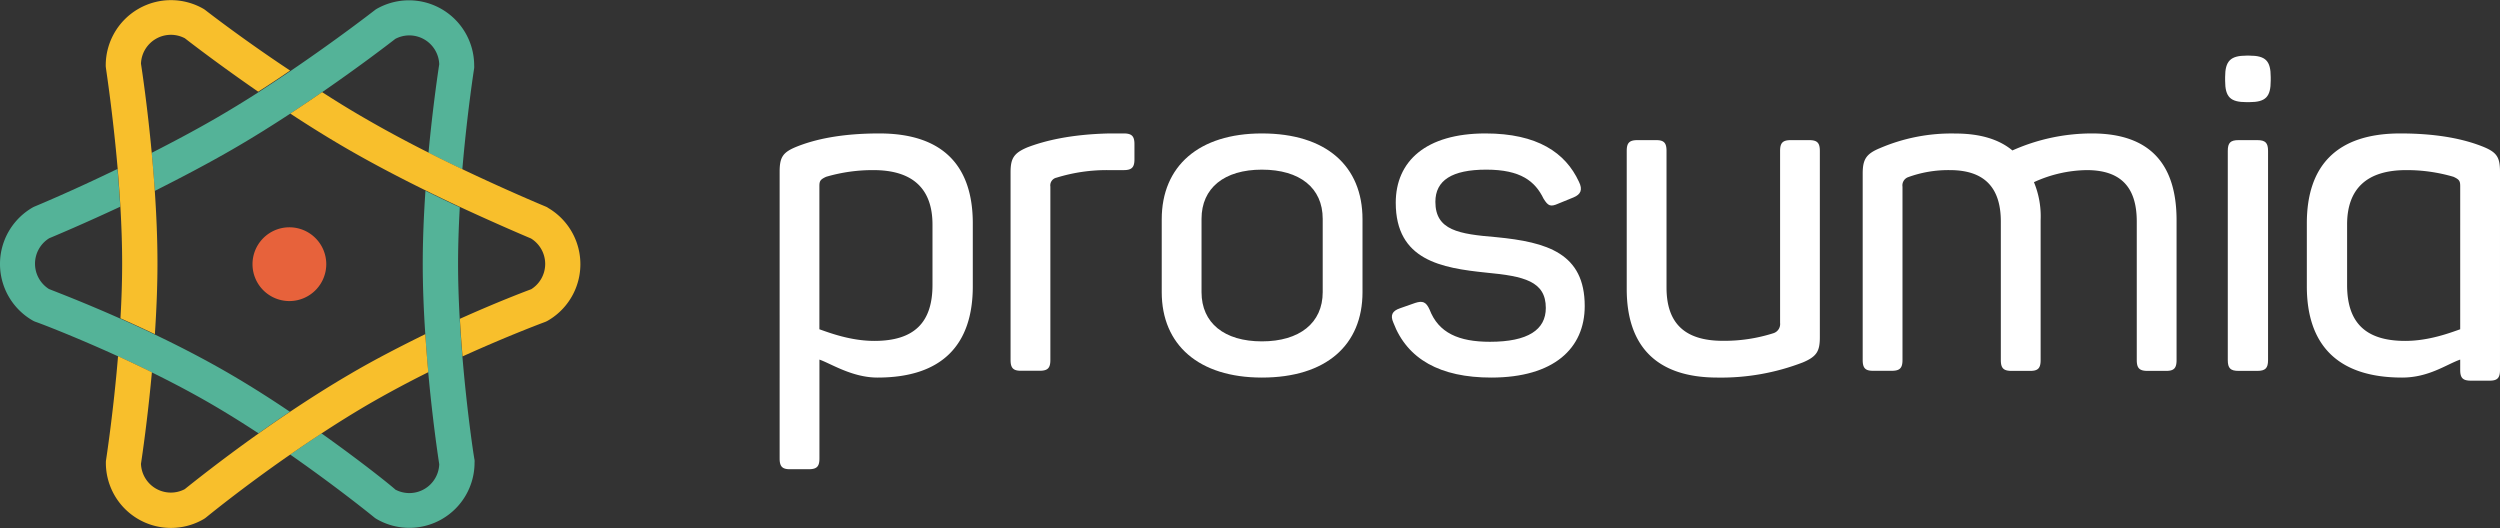 <svg id="Capa_1" data-name="Capa 1" xmlns="http://www.w3.org/2000/svg" viewBox="0 0 591.08 124.83"><rect x="0" y="0" width="591.08" height="124.83" fill="#333333" stroke="none"/><defs><style>.cls-1{fill:#FFF;}.cls-2{fill:#54b398;}.cls-3{fill:#f8bf2c;}.cls-4{fill:#e7623b;}</style></defs><title>logo</title><path class="cls-1" d="M207.9,31.55C223,31.55,230,39.27,230,52.8V67.7c0,13.75-7.19,21.57-22.52,21.57-6,0-11-3.3-13.74-4.25v23.39c0,1.9-.63,2.53-2.54,2.53h-4.44c-1.79,0-2.43-.63-2.43-2.53V40.64c0-3.49.74-4.65,4.12-6C192.57,33,198.7,31.55,207.9,31.55Zm-1.38,8.67a39.1,39.1,0,0,0-11.2,1.58c-1.38.64-1.59,1-1.59,2.22V77.85c2.43.85,7.4,2.75,13,2.75,9.51,0,13.74-4.44,13.74-13.21V53.11C220.48,44.66,215.83,40.22,206.52,40.22Z"/><path class="cls-1" d="M567.5,31.55c-15.12,0-22.09,7.72-22.09,21.25V67.7c0,13.75,7.19,21.57,22.52,21.57,6.34,0,10.5-3.13,13.74-4.25v2.45c0,1.9.63,2.53,2.54,2.53h4.44c1.79,0,2.43-.63,2.43-2.53V40.64c0-3.49-.74-4.65-4.12-6C582.83,33,576.7,31.55,567.5,31.55Zm1.38,8.67a39.1,39.1,0,0,1,11.2,1.58c1.38.64,1.59,1,1.59,2.22V77.85c-2.43.85-7.4,2.75-13,2.75-9.51,0-13.74-4.44-13.74-13.21V53.11C554.92,44.66,559.57,40.22,568.88,40.22Z"/><path class="cls-1" d="M265.68,31.55c1.9,0,2.54.63,2.54,2.53v3.6c0,1.9-.64,2.54-2.54,2.54H262A40,40,0,0,0,249.82,42a1.87,1.87,0,0,0-1.48,2.12v41c0,1.9-.63,2.54-2.53,2.54h-4.44c-1.8,0-2.44-.64-2.44-2.54V40.74c0-3.27.74-4.54,4-5.91,3.91-1.49,10-3.07,19.35-3.28Z"/><path class="cls-1" d="M298.35,31.55c15.23,0,23.79,7.72,23.79,20.3V69.08c0,12.47-8.56,20.19-23.79,20.19-14.9,0-23.68-7.72-23.68-20.19V51.85C274.67,39.27,283.45,31.55,298.35,31.55Zm0,8.56c-8.88,0-14.27,4.33-14.27,11.63V69.08c0,7.29,5.39,11.63,14.27,11.63s14.38-4.34,14.38-11.63V51.74C312.73,44.44,307.34,40.11,298.35,40.11Z"/><path class="cls-1" d="M351.21,31.55c12.26,0,18.92,4.54,22.1,11.42.95,1.9.42,3-1.27,3.7l-3.6,1.47c-1.9.85-2.43.53-3.49-1.16-2-4.12-5.39-6.87-13.53-6.87s-12.05,2.54-12.05,7.61c0,6.77,5.6,7.62,14.38,8.35,12.05,1.17,20.93,3.81,20.93,16.29,0,10-7.29,16.91-22.1,16.91-12.05,0-19.87-4.33-23.15-13-.74-1.69-.32-2.75,1.59-3.39l3.59-1.26c1.69-.53,2.54-.32,3.39,1.58,2.11,5.5,6.87,7.61,14.27,7.61,9,0,13.21-2.85,13.21-8,0-6.34-5.18-7.51-14.06-8.35C340.85,63.37,330,61.57,330,47.93,330,38.1,337.15,31.55,351.21,31.55Z"/><path class="cls-1" d="M430.27,35.67V79.76c0,3.27-.74,4.54-4,5.92a53.78,53.78,0,0,1-20.2,3.59c-14.8,0-21.46-7.82-21.46-20.93V35.67c0-1.9.64-2.54,2.54-2.54h4.44c1.8,0,2.43.64,2.43,2.54V68c0,8.35,4.23,12.58,13.32,12.58a38.21,38.21,0,0,0,11.95-1.8,2.27,2.27,0,0,0,1.58-2.43V35.67c0-1.9.64-2.54,2.54-2.54h4.34C429.64,33.13,430.27,33.77,430.27,35.67Z"/><path class="cls-1" d="M494.61,31.55c13.85,0,20,7.4,20,20.51V85.15c0,1.9-.63,2.54-2.43,2.54h-4.44c-1.9,0-2.54-.64-2.54-2.54V52.37c0-8.14-3.8-12.15-11.84-12.15a30.77,30.77,0,0,0-12.47,2.85,21.1,21.1,0,0,1,1.58,9V85.15c0,1.9-.63,2.54-2.43,2.54h-4.44c-1.9,0-2.54-.64-2.54-2.54V52.37c0-8.14-4-12.15-12.05-12.15a27.77,27.77,0,0,0-9.93,1.69,2.07,2.07,0,0,0-1.27,2.22v41c0,1.9-.64,2.54-2.54,2.54h-4.44c-1.8,0-2.43-.64-2.43-2.54V41.06c0-3.28.74-4.65,4-6a42.77,42.77,0,0,1,17.87-3.49c5.92,0,10.36,1.37,13.53,4A46.08,46.08,0,0,1,494.61,31.55Z"/><path class="cls-1" d="M536.87,18.23v.84c0,3.81-1.16,5.08-5.08,5.08h-.63c-3.81,0-5.07-1.17-5.07-5.08v-.84c0-3.81,1.26-5.08,5.07-5.08h.63C535.71,13.15,536.87,14.42,536.87,18.23Zm-.63,17.44V85.15c0,1.9-.64,2.54-2.54,2.54h-4.44c-1.91,0-2.54-.64-2.54-2.54V35.67c0-1.9.63-2.54,2.54-2.54h4.44C535.6,33.13,536.24,33.77,536.24,35.67Z"/><path class="cls-2" d="M54.58,88.54c-6-3.5-12.19-6.69-18-9.46-2.84-1.36-5.58-2.61-8.14-3.75-8.61-3.83-15.2-6.33-16.87-7a7.08,7.08,0,0,1,.06-12c1.51-.63,8.17-3.43,16.8-7.46-.18-3.06-.4-6.06-.64-8.94C16.92,45.21,8.35,48.76,8.2,48.82s-.33.15-.49.24a15.42,15.42,0,0,0,0,26.71,5.51,5.51,0,0,0,.65.31c.14,0,8.55,3.15,19.5,8.14,2.57,1.17,5.28,2.44,8,3.81,4.75,2.33,9.7,4.93,14.46,7.71,3.68,2.15,7.32,4.43,10.81,6.72,2.33-1.65,4.81-3.37,7.41-5.11C64.16,94.39,59.42,91.37,54.58,88.54Z"/><path class="cls-2" d="M109.32,84.22c-.24-2.87-.46-5.86-.63-8.89-.24-4.33-.39-8.76-.39-13s.16-8.91.41-13.32c-2.56-1.2-5.3-2.51-8.12-3.9-.38,5.59-.64,11.47-.64,17.22,0,5.59.24,11.33.61,16.8.2,3.09.44,6.1.7,9,1,11.06,2.3,19.73,2.59,21.64a7.07,7.07,0,0,1-10.35,6C92,114.43,85.21,109,76,102.46c-2.57,1.69-5,3.37-7.41,5,11.4,7.94,19.8,14.79,19.92,14.89a4.24,4.24,0,0,0,.56.38,15.42,15.42,0,0,0,23.13-13.35,4.6,4.6,0,0,0,0-.64C112.12,108.58,110.45,97.75,109.32,84.22Z"/><path class="cls-2" d="M54.89,35.36c4.69-2.7,9.33-5.61,13.7-8.47,2.63-1.72,5.16-3.43,7.53-5.07,9.1-6.27,15.9-11.5,17.35-12.63a7.08,7.08,0,0,1,10.38,6c-.29,1.87-1.53,10.21-2.54,20.94,2.76,1.38,5.46,2.7,8,3.92,1.13-13.26,2.77-23.77,2.8-23.93a4.62,4.62,0,0,0,0-.65A15.42,15.42,0,0,0,89.07,2.09a4.07,4.07,0,0,0-.48.33c-.13.1-8.7,6.77-20,14.43-2.41,1.63-4.94,3.31-7.54,5C57.69,24,54.2,26.13,50.72,28.14c-4.8,2.77-9.91,5.47-14.86,8,.27,2.84.52,5.85.73,9C42.55,42.13,48.91,38.82,54.89,35.36Z"/><path class="cls-3" d="M129.47,49.06a4.59,4.59,0,0,0-.5-.24c-.14-.06-8.71-3.61-19.62-8.8-2.58-1.22-5.28-2.54-8-3.92-4.94-2.49-10-5.19-14.85-8-3.49-2-7-4.16-10.34-6.32-2.37,1.64-4.9,3.35-7.53,5.07,4.36,2.86,9,5.77,13.69,8.47,6,3.46,12.35,6.77,18.31,9.7,2.82,1.39,5.56,2.7,8.12,3.9,8.63,4,15.29,6.83,16.79,7.46a7.07,7.07,0,0,1,.06,12c-1.67.62-8.25,3.12-16.87,7,.17,3,.39,6,.63,8.89,11-5,19.36-8.09,19.5-8.14a5.51,5.51,0,0,0,.65-.31,15.42,15.42,0,0,0,0-26.71Z"/><path class="cls-3" d="M82.59,88.54c-4.84,2.83-9.58,5.85-14,8.81-2.6,1.74-5.08,3.46-7.41,5.11-9.21,6.53-16,12-17.51,13.2a7.07,7.07,0,0,1-10.34-6c.29-1.91,1.57-10.58,2.58-21.64-2.77-1.37-5.48-2.64-8-3.81-1.13,13.53-2.81,24.36-2.83,24.53a3.45,3.45,0,0,0-.05.64,15.39,15.39,0,0,0,23.13,13.35,4.14,4.14,0,0,0,.55-.38c.13-.1,8.53-7,19.93-14.89,2.36-1.64,4.84-3.32,7.41-5,3.49-2.29,7.13-4.57,10.8-6.72C91.57,93,96.51,90.36,101.26,88c-.26-2.85-.5-5.86-.7-9C94.79,81.85,88.59,85,82.59,88.54Z"/><path class="cls-3" d="M27.83,40c.24,2.88.46,5.88.64,8.94.25,4.41.41,8.92.41,13.32s-.15,8.72-.4,13c2.56,1.14,5.3,2.39,8.14,3.75.36-5.47.61-11.21.61-16.8,0-5.75-.26-11.63-.64-17.22-.21-3.11-.46-6.12-.73-9-1-10.73-2.24-19.07-2.53-20.94a7.08,7.08,0,0,1,10.38-6c1.45,1.13,8.25,6.36,17.34,12.63,2.6-1.66,5.13-3.34,7.54-5C57.28,9.19,48.72,2.52,48.59,2.42a4.07,4.07,0,0,0-.48-.33A15.42,15.42,0,0,0,25,15.44a3.49,3.49,0,0,0,.05.65C25.05,16.25,26.69,26.76,27.83,40Z"/><path class="cls-4" d="M68.56,71.18a8.72,8.72,0,1,1,8.58-8.85,8.73,8.73,0,0,1-8.58,8.85"/></svg>